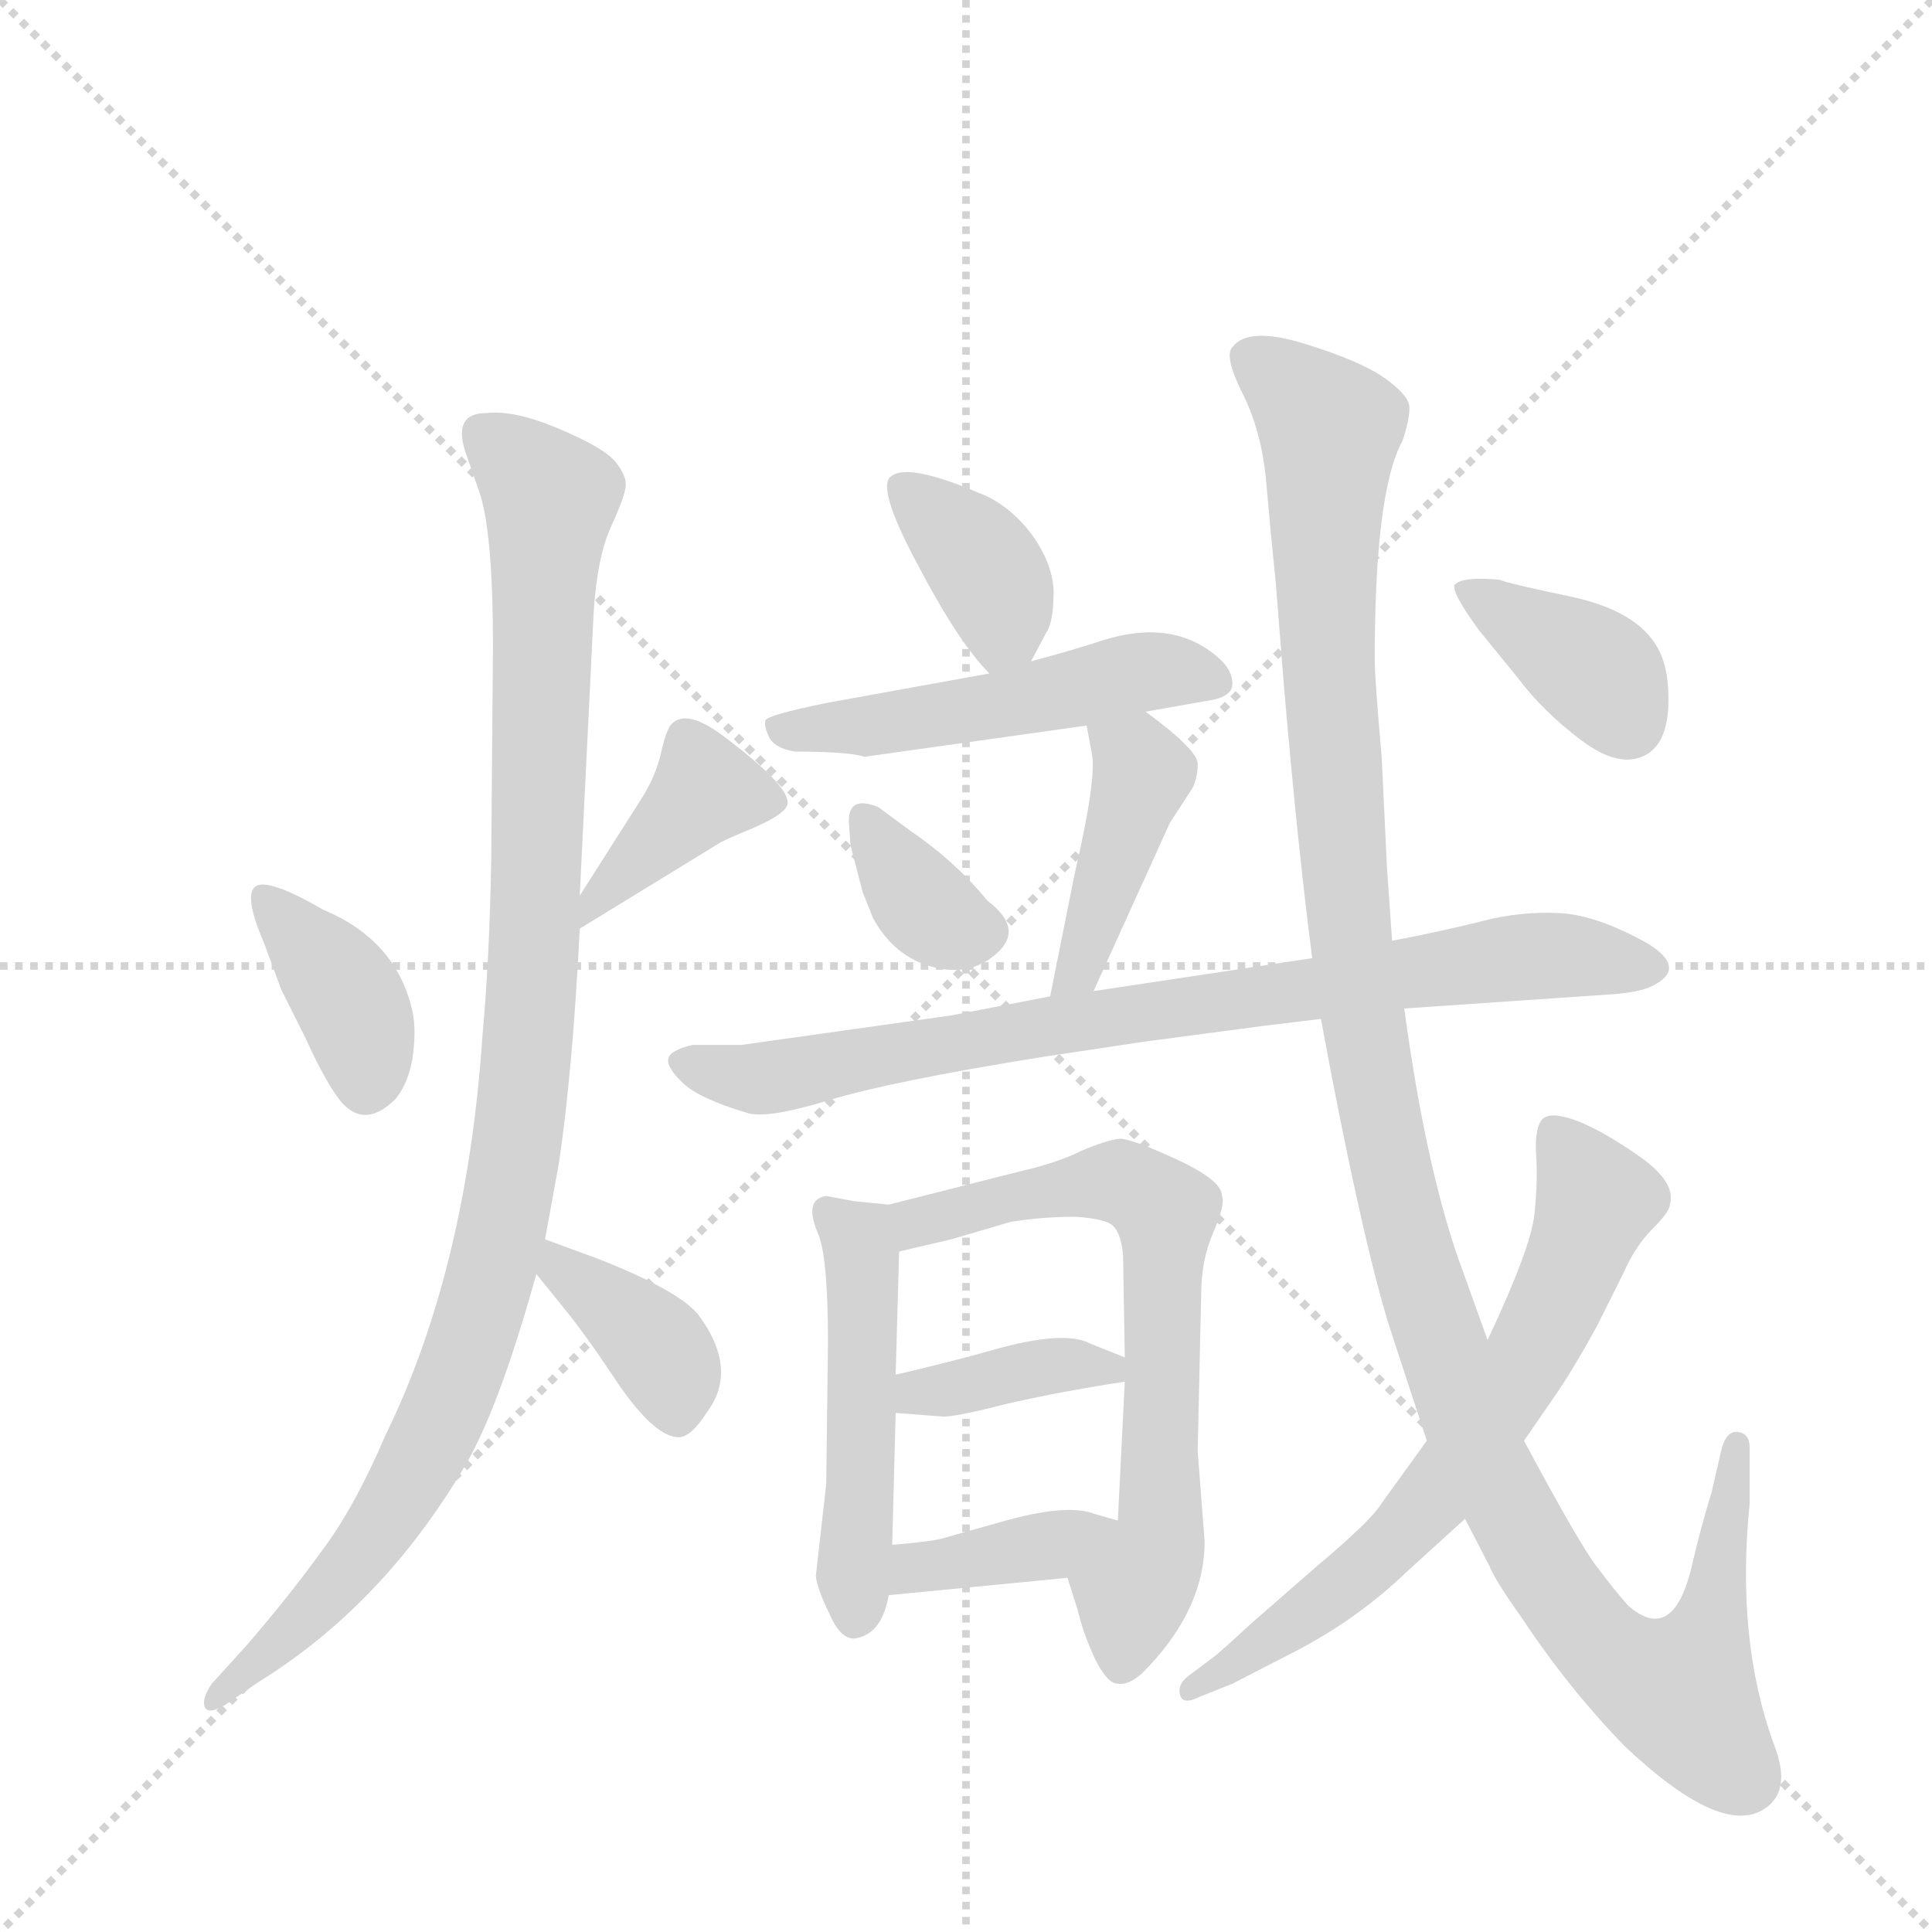 <svg version="1.1" viewBox="0 0 1024 1024" xmlns="http://www.w3.org/2000/svg">
  <g stroke="lightgray" stroke-dasharray="1,1" stroke-width="1" transform="scale(4, 4)">
    <line x1="0" y1="0" x2="256" y2="256"></line>
    <line x1="256" y1="0" x2="0" y2="256"></line>
    <line x1="128" y1="0" x2="128" y2="256"></line>
    <line x1="0" y1="128" x2="256" y2="128"></line>
  </g>
  <g transform="scale(0.92, -0.92) translate(60, -900)">
    <style type="text/css">
      
        @keyframes keyframes0 {
          from {
            stroke: blue;
            stroke-dashoffset: 382;
            stroke-width: 128;
          }
          55% {
            animation-timing-function: step-end;
            stroke: blue;
            stroke-dashoffset: 0;
            stroke-width: 128;
          }
          to {
            stroke: black;
            stroke-width: 1024;
          }
        }
        #make-me-a-hanzi-animation-0 {
          animation: keyframes0 0.561s both;
          animation-delay: 0s;
          animation-timing-function: linear;
        }
      
        @keyframes keyframes1 {
          from {
            stroke: blue;
            stroke-dashoffset: 397;
            stroke-width: 128;
          }
          56% {
            animation-timing-function: step-end;
            stroke: blue;
            stroke-dashoffset: 0;
            stroke-width: 128;
          }
          to {
            stroke: black;
            stroke-width: 1024;
          }
        }
        #make-me-a-hanzi-animation-1 {
          animation: keyframes1 0.573s both;
          animation-delay: 0.561s;
          animation-timing-function: linear;
        }
      
        @keyframes keyframes2 {
          from {
            stroke: blue;
            stroke-dashoffset: 1056;
            stroke-width: 128;
          }
          77% {
            animation-timing-function: step-end;
            stroke: blue;
            stroke-dashoffset: 0;
            stroke-width: 128;
          }
          to {
            stroke: black;
            stroke-width: 1024;
          }
        }
        #make-me-a-hanzi-animation-2 {
          animation: keyframes2 1.109s both;
          animation-delay: 1.134s;
          animation-timing-function: linear;
        }
      
        @keyframes keyframes3 {
          from {
            stroke: blue;
            stroke-dashoffset: 381;
            stroke-width: 128;
          }
          55% {
            animation-timing-function: step-end;
            stroke: blue;
            stroke-dashoffset: 0;
            stroke-width: 128;
          }
          to {
            stroke: black;
            stroke-width: 1024;
          }
        }
        #make-me-a-hanzi-animation-3 {
          animation: keyframes3 0.56s both;
          animation-delay: 2.243s;
          animation-timing-function: linear;
        }
      
        @keyframes keyframes4 {
          from {
            stroke: blue;
            stroke-dashoffset: 374;
            stroke-width: 128;
          }
          55% {
            animation-timing-function: step-end;
            stroke: blue;
            stroke-dashoffset: 0;
            stroke-width: 128;
          }
          to {
            stroke: black;
            stroke-width: 1024;
          }
        }
        #make-me-a-hanzi-animation-4 {
          animation: keyframes4 0.554s both;
          animation-delay: 2.803s;
          animation-timing-function: linear;
        }
      
        @keyframes keyframes5 {
          from {
            stroke: blue;
            stroke-dashoffset: 513;
            stroke-width: 128;
          }
          63% {
            animation-timing-function: step-end;
            stroke: blue;
            stroke-dashoffset: 0;
            stroke-width: 128;
          }
          to {
            stroke: black;
            stroke-width: 1024;
          }
        }
        #make-me-a-hanzi-animation-5 {
          animation: keyframes5 0.667s both;
          animation-delay: 3.358s;
          animation-timing-function: linear;
        }
      
        @keyframes keyframes6 {
          from {
            stroke: blue;
            stroke-dashoffset: 352;
            stroke-width: 128;
          }
          53% {
            animation-timing-function: step-end;
            stroke: blue;
            stroke-dashoffset: 0;
            stroke-width: 128;
          }
          to {
            stroke: black;
            stroke-width: 1024;
          }
        }
        #make-me-a-hanzi-animation-6 {
          animation: keyframes6 0.536s both;
          animation-delay: 4.025s;
          animation-timing-function: linear;
        }
      
        @keyframes keyframes7 {
          from {
            stroke: blue;
            stroke-dashoffset: 425;
            stroke-width: 128;
          }
          58% {
            animation-timing-function: step-end;
            stroke: blue;
            stroke-dashoffset: 0;
            stroke-width: 128;
          }
          to {
            stroke: black;
            stroke-width: 1024;
          }
        }
        #make-me-a-hanzi-animation-7 {
          animation: keyframes7 0.596s both;
          animation-delay: 4.562s;
          animation-timing-function: linear;
        }
      
        @keyframes keyframes8 {
          from {
            stroke: blue;
            stroke-dashoffset: 821;
            stroke-width: 128;
          }
          73% {
            animation-timing-function: step-end;
            stroke: blue;
            stroke-dashoffset: 0;
            stroke-width: 128;
          }
          to {
            stroke: black;
            stroke-width: 1024;
          }
        }
        #make-me-a-hanzi-animation-8 {
          animation: keyframes8 0.918s both;
          animation-delay: 5.158s;
          animation-timing-function: linear;
        }
      
        @keyframes keyframes9 {
          from {
            stroke: blue;
            stroke-dashoffset: 496;
            stroke-width: 128;
          }
          62% {
            animation-timing-function: step-end;
            stroke: blue;
            stroke-dashoffset: 0;
            stroke-width: 128;
          }
          to {
            stroke: black;
            stroke-width: 1024;
          }
        }
        #make-me-a-hanzi-animation-9 {
          animation: keyframes9 0.654s both;
          animation-delay: 6.076s;
          animation-timing-function: linear;
        }
      
        @keyframes keyframes10 {
          from {
            stroke: blue;
            stroke-dashoffset: 680;
            stroke-width: 128;
          }
          69% {
            animation-timing-function: step-end;
            stroke: blue;
            stroke-dashoffset: 0;
            stroke-width: 128;
          }
          to {
            stroke: black;
            stroke-width: 1024;
          }
        }
        #make-me-a-hanzi-animation-10 {
          animation: keyframes10 0.803s both;
          animation-delay: 6.729s;
          animation-timing-function: linear;
        }
      
        @keyframes keyframes11 {
          from {
            stroke: blue;
            stroke-dashoffset: 377;
            stroke-width: 128;
          }
          55% {
            animation-timing-function: step-end;
            stroke: blue;
            stroke-dashoffset: 0;
            stroke-width: 128;
          }
          to {
            stroke: black;
            stroke-width: 1024;
          }
        }
        #make-me-a-hanzi-animation-11 {
          animation: keyframes11 0.557s both;
          animation-delay: 7.533s;
          animation-timing-function: linear;
        }
      
        @keyframes keyframes12 {
          from {
            stroke: blue;
            stroke-dashoffset: 381;
            stroke-width: 128;
          }
          55% {
            animation-timing-function: step-end;
            stroke: blue;
            stroke-dashoffset: 0;
            stroke-width: 128;
          }
          to {
            stroke: black;
            stroke-width: 1024;
          }
        }
        #make-me-a-hanzi-animation-12 {
          animation: keyframes12 0.56s both;
          animation-delay: 8.09s;
          animation-timing-function: linear;
        }
      
        @keyframes keyframes13 {
          from {
            stroke: blue;
            stroke-dashoffset: 1250;
            stroke-width: 128;
          }
          80% {
            animation-timing-function: step-end;
            stroke: blue;
            stroke-dashoffset: 0;
            stroke-width: 128;
          }
          to {
            stroke: black;
            stroke-width: 1024;
          }
        }
        #make-me-a-hanzi-animation-13 {
          animation: keyframes13 1.267s both;
          animation-delay: 8.65s;
          animation-timing-function: linear;
        }
      
        @keyframes keyframes14 {
          from {
            stroke: blue;
            stroke-dashoffset: 678;
            stroke-width: 128;
          }
          69% {
            animation-timing-function: step-end;
            stroke: blue;
            stroke-dashoffset: 0;
            stroke-width: 128;
          }
          to {
            stroke: black;
            stroke-width: 1024;
          }
        }
        #make-me-a-hanzi-animation-14 {
          animation: keyframes14 0.802s both;
          animation-delay: 9.917s;
          animation-timing-function: linear;
        }
      
        @keyframes keyframes15 {
          from {
            stroke: blue;
            stroke-dashoffset: 379;
            stroke-width: 128;
          }
          55% {
            animation-timing-function: step-end;
            stroke: blue;
            stroke-dashoffset: 0;
            stroke-width: 128;
          }
          to {
            stroke: black;
            stroke-width: 1024;
          }
        }
        #make-me-a-hanzi-animation-15 {
          animation: keyframes15 0.558s both;
          animation-delay: 10.719s;
          animation-timing-function: linear;
        }
      
    </style>
    
      <path d="M 92 357 L 102 330 L 116 302 Q 125 282 133 270 Q 148 247 168 267 Q 176 277 178 293 Q 180 309 177 320 Q 167 359 126 376 Q 95 394 87.5 389.5 Q 80 385 92 357 Z" fill="lightgray"></path>
    
      <path d="M 274 365 L 354 414 Q 357 416 374 423 Q 390 430 393 435 Q 399 444 358 475 Q 336 492 327 483 Q 324 480 321 467 Q 318 453 309 439 L 274 384 C 258 359 254 353 274 365 Z" fill="lightgray"></path>
    
      <path d="M 274 384 L 282 547 Q 284 579 292 596.5 Q 300 614 300.5 620 Q 301 626 294.5 634 Q 288 642 262 653 Q 236 664 220 662 Q 201 662 208 640 L 216 617 Q 224 594 224 528 L 223 405 Q 222 347 218 304 Q 209 169 162 73 Q 144 31 125 6 Q 107 -19 82 -48 L 62 -70 Q 56 -79 58 -83.5 Q 60 -88 70 -82 L 89 -69 Q 160 -25 207 54 Q 227 87 249 166 L 254 186 L 262 230 Q 270 284 274 365 L 274 384 Z" fill="lightgray"></path>
    
      <path d="M 249 166 L 266 145 Q 278 130 292 109 Q 316 72 331 72 Q 338 72 347 86 Q 366 111 342 143 Q 330 157 284 175 L 254 186 C 226 196 230 189 249 166 Z" fill="lightgray"></path>
    
      <path d="M 534 519 L 543 536 Q 547 542 547 560 Q 546 577 533 594 Q 520 610 504 616 Q 464 633 454 626 Q 444 621 468 576 Q 492 530 510 512 C 523 498 523 498 534 519 Z" fill="lightgray"></path>
    
      <path d="M 600 490 L 634 496 Q 650 498 650 506 Q 650 514 642 521 Q 616 544 575 531 Q 560 526 534 519 L 510 512 L 416 495 Q 382 488 381 485 Q 380 482 383 475.5 Q 386 469 398 467 Q 429 467 438 464 L 566 482 L 600 490 Z" fill="lightgray"></path>
    
      <path d="M 443 371 Q 455 349 477 343 Q 499 337 514.5 351 Q 530 365 509 381 Q 490 404 465 421 L 446 435 Q 429 442 429 427 L 430 413 L 437 386 L 443 371 Z" fill="lightgray"></path>
    
      <path d="M 566 482 L 569 466 Q 572 452 559 396 L 545 326 C 539 297 558 302 570 329 L 614 426 L 627 446 Q 630 452 630 460 Q 630 468 600 490 C 576 508 560 511 566 482 Z" fill="lightgray"></path>
    
      <path d="M 545 326 L 488 315 L 367 298 L 339 298 Q 326 295 325 290 Q 324 285 333.5 276 Q 343 267 370 259 Q 381 255 417 266 Q 453 277 540 291 L 600 300 Q 660 308 668 309 L 701 313 L 749 319 L 866 327 Q 884 328 892 332 Q 912 342 890 356 Q 860 373 838 374 Q 816 375 794.5 369.5 Q 773 364 742 358 L 696 348 L 570 329 L 545 326 Z" fill="lightgray"></path>
    
      <path d="M 452 206 L 432 208 L 416 211 Q 403 209 411 190 Q 417 177 417 127 L 416 45 L 410 -8 Q 411 -16 418 -30 Q 424 -44 432 -44 Q 448 -42 452 -19 L 454 10 L 456 86 L 456 108 L 458 179 C 459 205 459 205 452 206 Z" fill="lightgray"></path>
    
      <path d="M 555 -9 L 561 -28 Q 564 -41 571 -56 Q 578 -70 584 -70 Q 590 -71 598 -64 Q 634 -28 634 12 L 630 64 L 632 154 Q 632 174 639 190 Q 646 206 644 211 Q 644 220 618 232 Q 592 244 585 244 Q 577 243 563 237 Q 549 230 527 225 L 452 206 C 423 199 429 172 458 179 L 488 186 L 522 196 Q 540 199 559 199 Q 578 198 582 193 Q 586 188 587 177 L 588 118 L 588 104 L 584 24 C 583 -6 546 20 555 -9 Z" fill="lightgray"></path>
    
      <path d="M 456 86 L 482 84 Q 488 83 519 91 Q 549 98 588 104 C 613 108 613 108 588 118 L 568 126 Q 553 134 511 122 Q 490 116 456 108 C 427 101 426 88 456 86 Z" fill="lightgray"></path>
    
      <path d="M 452 -19 L 555 -9 C 585 -6 613 16 584 24 L 570 28 Q 554 34 516 23 L 484 14 Q 478 12 454 10 C 424 7 422 -22 452 -19 Z" fill="lightgray"></path>
    
      <path d="M 701 313 L 707 281 Q 727 178 741 134 L 762 70 L 784 25 L 798 -2 Q 801 -10 816 -31 Q 843 -72 876 -106 Q 930 -157 955 -143 Q 973 -133 962 -105 Q 940 -45 948 34 L 948 66 Q 948 74 941.5 75 Q 935 76 932 66 L 926 40 Q 920 21 914 -5 Q 903 -47 878 -25 Q 870 -16 859.5 -2 Q 849 12 818 70 L 797 128 L 783 167 Q 762 223 749 319 L 742 358 L 739 401 L 736 464 Q 732 509 732 520 Q 732 617 748 646 Q 752 658 752 665 Q 752 672 738 682 Q 724 692 691.5 702 Q 659 712 650 700 Q 645 695 656 673 Q 667 651 669.5 622 Q 672 593 675 564 L 680 501 Q 688 409 696 348 L 701 313 Z" fill="lightgray"></path>
    
      <path d="M 762 70 L 736 34 Q 730 24 699 -2 L 660 -36 Q 645 -50 640 -54 L 624 -66 Q 618 -71 620 -77 Q 622 -82 630 -78 L 650 -70 L 685 -52 Q 722 -33 751 -5 L 784 25 L 818 70 L 838 99 Q 848 114 860 136 L 875 166 Q 882 182 892 192 Q 902 202 902 206 Q 906 219 883.5 234.5 Q 861 250 846.5 255 Q 832 260 828 254.5 Q 824 249 825 234.5 Q 826 220 824 200.5 Q 822 181 797 128 L 762 70 Z" fill="lightgray"></path>
    
      <path d="M 804 566 Q 782 568 778 563 Q 776 559 792 537 L 814 510 Q 829 490 851 473.5 Q 873 457 888 465 Q 903 473 901 504 Q 900 520 893 530 Q 880 549 844 556.5 Q 808 564 804 566 Z" fill="lightgray"></path>
    
    
      <clipPath id="make-me-a-hanzi-clip-0">
        <path d="M 92 357 L 102 330 L 116 302 Q 125 282 133 270 Q 148 247 168 267 Q 176 277 178 293 Q 180 309 177 320 Q 167 359 126 376 Q 95 394 87.5 389.5 Q 80 385 92 357 Z"></path>
      </clipPath>
      <path clip-path="url(#make-me-a-hanzi-clip-0)" d="M 92 384 L 145 317 L 151 277" fill="none" id="make-me-a-hanzi-animation-0" stroke-dasharray="254 508" stroke-linecap="round"></path>
    
      <clipPath id="make-me-a-hanzi-clip-1">
        <path d="M 274 365 L 354 414 Q 357 416 374 423 Q 390 430 393 435 Q 399 444 358 475 Q 336 492 327 483 Q 324 480 321 467 Q 318 453 309 439 L 274 384 C 258 359 254 353 274 365 Z"></path>
      </clipPath>
      <path clip-path="url(#make-me-a-hanzi-clip-1)" d="M 385 438 L 347 446 L 285 384 L 280 370" fill="none" id="make-me-a-hanzi-animation-1" stroke-dasharray="269 538" stroke-linecap="round"></path>
    
      <clipPath id="make-me-a-hanzi-clip-2">
        <path d="M 274 384 L 282 547 Q 284 579 292 596.5 Q 300 614 300.5 620 Q 301 626 294.5 634 Q 288 642 262 653 Q 236 664 220 662 Q 201 662 208 640 L 216 617 Q 224 594 224 528 L 223 405 Q 222 347 218 304 Q 209 169 162 73 Q 144 31 125 6 Q 107 -19 82 -48 L 62 -70 Q 56 -79 58 -83.5 Q 60 -88 70 -82 L 89 -69 Q 160 -25 207 54 Q 227 87 249 166 L 254 186 L 262 230 Q 270 284 274 365 L 274 384 Z"></path>
      </clipPath>
      <path clip-path="url(#make-me-a-hanzi-clip-2)" d="M 218 649 L 257 613 L 245 308 L 231 198 L 202 101 L 168 32 L 112 -37 L 63 -78" fill="none" id="make-me-a-hanzi-animation-2" stroke-dasharray="928 1856" stroke-linecap="round"></path>
    
      <clipPath id="make-me-a-hanzi-clip-3">
        <path d="M 249 166 L 266 145 Q 278 130 292 109 Q 316 72 331 72 Q 338 72 347 86 Q 366 111 342 143 Q 330 157 284 175 L 254 186 C 226 196 230 189 249 166 Z"></path>
      </clipPath>
      <path clip-path="url(#make-me-a-hanzi-clip-3)" d="M 260 179 L 263 168 L 318 124 L 326 113 L 330 84" fill="none" id="make-me-a-hanzi-animation-3" stroke-dasharray="253 506" stroke-linecap="round"></path>
    
      <clipPath id="make-me-a-hanzi-clip-4">
        <path d="M 534 519 L 543 536 Q 547 542 547 560 Q 546 577 533 594 Q 520 610 504 616 Q 464 633 454 626 Q 444 621 468 576 Q 492 530 510 512 C 523 498 523 498 534 519 Z"></path>
      </clipPath>
      <path clip-path="url(#make-me-a-hanzi-clip-4)" d="M 460 619 L 512 565 L 518 544 L 513 523" fill="none" id="make-me-a-hanzi-animation-4" stroke-dasharray="246 492" stroke-linecap="round"></path>
    
      <clipPath id="make-me-a-hanzi-clip-5">
        <path d="M 600 490 L 634 496 Q 650 498 650 506 Q 650 514 642 521 Q 616 544 575 531 Q 560 526 534 519 L 510 512 L 416 495 Q 382 488 381 485 Q 380 482 383 475.5 Q 386 469 398 467 Q 429 467 438 464 L 566 482 L 600 490 Z"></path>
      </clipPath>
      <path clip-path="url(#make-me-a-hanzi-clip-5)" d="M 386 481 L 485 488 L 599 513 L 640 508" fill="none" id="make-me-a-hanzi-animation-5" stroke-dasharray="385 770" stroke-linecap="round"></path>
    
      <clipPath id="make-me-a-hanzi-clip-6">
        <path d="M 443 371 Q 455 349 477 343 Q 499 337 514.5 351 Q 530 365 509 381 Q 490 404 465 421 L 446 435 Q 429 442 429 427 L 430 413 L 437 386 L 443 371 Z"></path>
      </clipPath>
      <path clip-path="url(#make-me-a-hanzi-clip-6)" d="M 439 428 L 470 380 L 493 364 L 504 364" fill="none" id="make-me-a-hanzi-animation-6" stroke-dasharray="224 448" stroke-linecap="round"></path>
    
      <clipPath id="make-me-a-hanzi-clip-7">
        <path d="M 566 482 L 569 466 Q 572 452 559 396 L 545 326 C 539 297 558 302 570 329 L 614 426 L 627 446 Q 630 452 630 460 Q 630 468 600 490 C 576 508 560 511 566 482 Z"></path>
      </clipPath>
      <path clip-path="url(#make-me-a-hanzi-clip-7)" d="M 573 479 L 595 462 L 597 452 L 562 341 L 551 332" fill="none" id="make-me-a-hanzi-animation-7" stroke-dasharray="297 594" stroke-linecap="round"></path>
    
      <clipPath id="make-me-a-hanzi-clip-8">
        <path d="M 545 326 L 488 315 L 367 298 L 339 298 Q 326 295 325 290 Q 324 285 333.5 276 Q 343 267 370 259 Q 381 255 417 266 Q 453 277 540 291 L 600 300 Q 660 308 668 309 L 701 313 L 749 319 L 866 327 Q 884 328 892 332 Q 912 342 890 356 Q 860 373 838 374 Q 816 375 794.5 369.5 Q 773 364 742 358 L 696 348 L 570 329 L 545 326 Z"></path>
      </clipPath>
      <path clip-path="url(#make-me-a-hanzi-clip-8)" d="M 331 288 L 385 279 L 553 311 L 806 348 L 889 344" fill="none" id="make-me-a-hanzi-animation-8" stroke-dasharray="693 1386" stroke-linecap="round"></path>
    
      <clipPath id="make-me-a-hanzi-clip-9">
        <path d="M 452 206 L 432 208 L 416 211 Q 403 209 411 190 Q 417 177 417 127 L 416 45 L 410 -8 Q 411 -16 418 -30 Q 424 -44 432 -44 Q 448 -42 452 -19 L 454 10 L 456 86 L 456 108 L 458 179 C 459 205 459 205 452 206 Z"></path>
      </clipPath>
      <path clip-path="url(#make-me-a-hanzi-clip-9)" d="M 418 200 L 434 187 L 437 172 L 433 -32" fill="none" id="make-me-a-hanzi-animation-9" stroke-dasharray="368 736" stroke-linecap="round"></path>
    
      <clipPath id="make-me-a-hanzi-clip-10">
        <path d="M 555 -9 L 561 -28 Q 564 -41 571 -56 Q 578 -70 584 -70 Q 590 -71 598 -64 Q 634 -28 634 12 L 630 64 L 632 154 Q 632 174 639 190 Q 646 206 644 211 Q 644 220 618 232 Q 592 244 585 244 Q 577 243 563 237 Q 549 230 527 225 L 452 206 C 423 199 429 172 458 179 L 488 186 L 522 196 Q 540 199 559 199 Q 578 198 582 193 Q 586 188 587 177 L 588 118 L 588 104 L 584 24 C 583 -6 546 20 555 -9 Z"></path>
      </clipPath>
      <path clip-path="url(#make-me-a-hanzi-clip-10)" d="M 464 187 L 469 196 L 493 203 L 577 219 L 600 212 L 611 202 L 609 17 L 593 -17 L 587 -58" fill="none" id="make-me-a-hanzi-animation-10" stroke-dasharray="552 1104" stroke-linecap="round"></path>
    
      <clipPath id="make-me-a-hanzi-clip-11">
        <path d="M 456 86 L 482 84 Q 488 83 519 91 Q 549 98 588 104 C 613 108 613 108 588 118 L 568 126 Q 553 134 511 122 Q 490 116 456 108 C 427 101 426 88 456 86 Z"></path>
      </clipPath>
      <path clip-path="url(#make-me-a-hanzi-clip-11)" d="M 463 92 L 469 99 L 540 113 L 579 111" fill="none" id="make-me-a-hanzi-animation-11" stroke-dasharray="249 498" stroke-linecap="round"></path>
    
      <clipPath id="make-me-a-hanzi-clip-12">
        <path d="M 452 -19 L 555 -9 C 585 -6 613 16 584 24 L 570 28 Q 554 34 516 23 L 484 14 Q 478 12 454 10 C 424 7 422 -22 452 -19 Z"></path>
      </clipPath>
      <path clip-path="url(#make-me-a-hanzi-clip-12)" d="M 459 -12 L 468 -2 L 544 10 L 576 22" fill="none" id="make-me-a-hanzi-animation-12" stroke-dasharray="253 506" stroke-linecap="round"></path>
    
      <clipPath id="make-me-a-hanzi-clip-13">
        <path d="M 701 313 L 707 281 Q 727 178 741 134 L 762 70 L 784 25 L 798 -2 Q 801 -10 816 -31 Q 843 -72 876 -106 Q 930 -157 955 -143 Q 973 -133 962 -105 Q 940 -45 948 34 L 948 66 Q 948 74 941.5 75 Q 935 76 932 66 L 926 40 Q 920 21 914 -5 Q 903 -47 878 -25 Q 870 -16 859.5 -2 Q 849 12 818 70 L 797 128 L 783 167 Q 762 223 749 319 L 742 358 L 739 401 L 736 464 Q 732 509 732 520 Q 732 617 748 646 Q 752 658 752 665 Q 752 672 738 682 Q 724 692 691.5 702 Q 659 712 650 700 Q 645 695 656 673 Q 667 651 669.5 622 Q 672 593 675 564 L 680 501 Q 688 409 696 348 L 701 313 Z"></path>
      </clipPath>
      <path clip-path="url(#make-me-a-hanzi-clip-13)" d="M 660 694 L 690 672 L 706 651 L 705 511 L 718 357 L 735 256 L 763 146 L 793 64 L 826 0 L 857 -43 L 888 -68 L 908 -75 L 924 -43 L 940 67" fill="none" id="make-me-a-hanzi-animation-13" stroke-dasharray="1122 2244" stroke-linecap="round"></path>
    
      <clipPath id="make-me-a-hanzi-clip-14">
        <path d="M 762 70 L 736 34 Q 730 24 699 -2 L 660 -36 Q 645 -50 640 -54 L 624 -66 Q 618 -71 620 -77 Q 622 -82 630 -78 L 650 -70 L 685 -52 Q 722 -33 751 -5 L 784 25 L 818 70 L 838 99 Q 848 114 860 136 L 875 166 Q 882 182 892 192 Q 902 202 902 206 Q 906 219 883.5 234.5 Q 861 250 846.5 255 Q 832 260 828 254.5 Q 824 249 825 234.5 Q 826 220 824 200.5 Q 822 181 797 128 L 762 70 Z"></path>
      </clipPath>
      <path clip-path="url(#make-me-a-hanzi-clip-14)" d="M 835 248 L 860 208 L 821 118 L 795 78 L 725 -5 L 625 -73" fill="none" id="make-me-a-hanzi-animation-14" stroke-dasharray="550 1100" stroke-linecap="round"></path>
    
      <clipPath id="make-me-a-hanzi-clip-15">
        <path d="M 804 566 Q 782 568 778 563 Q 776 559 792 537 L 814 510 Q 829 490 851 473.5 Q 873 457 888 465 Q 903 473 901 504 Q 900 520 893 530 Q 880 549 844 556.5 Q 808 564 804 566 Z"></path>
      </clipPath>
      <path clip-path="url(#make-me-a-hanzi-clip-15)" d="M 784 560 L 860 513 L 878 484" fill="none" id="make-me-a-hanzi-animation-15" stroke-dasharray="251 502" stroke-linecap="round"></path>
    
  </g>
</svg>